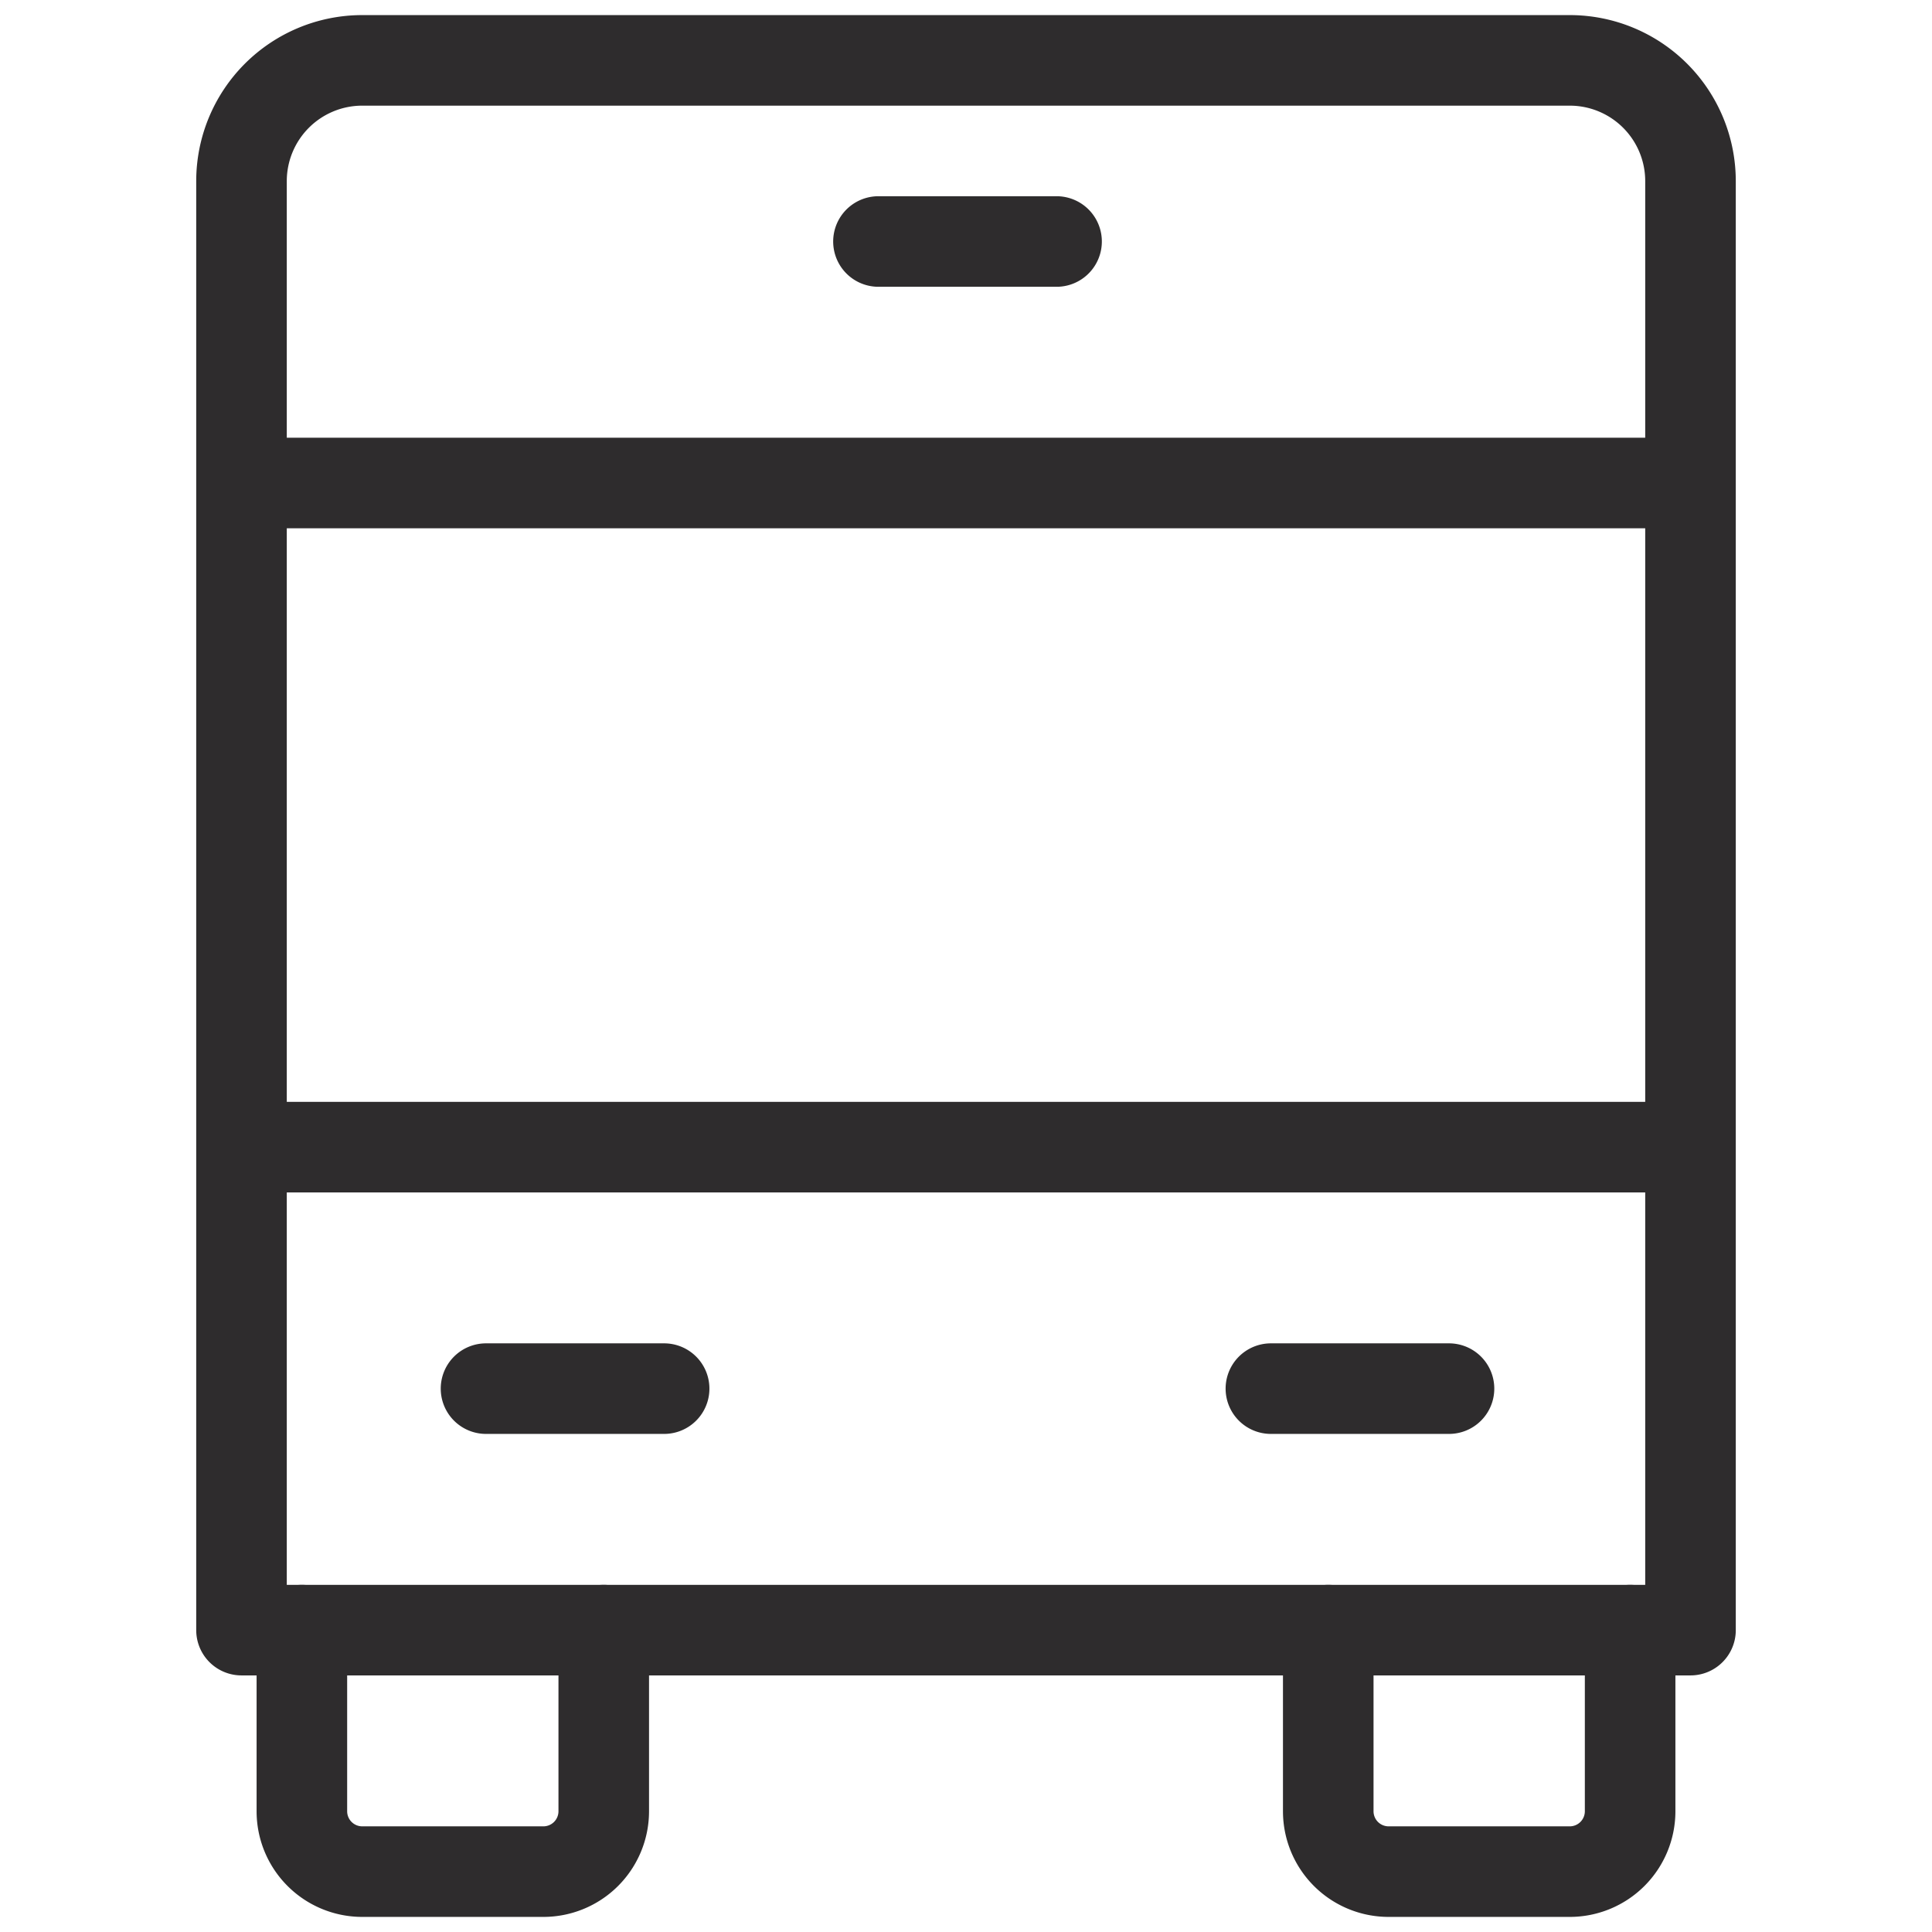 <svg viewBox="0 0 64 64" xmlns="http://www.w3.org/2000/svg"><g fill="none" stroke="#2e2c2d" stroke-linecap="round" stroke-linejoin="round" stroke-width="3"><path d="m29.1 8h5.9m-15 46v6a2 2 0 0 1 -2 2h-6a2 2 0 0 1 -2-2v-6m44 0v6a2 2 0 0 1 -2 2h-6a2 2 0 0 1 -2-2v-6"/><path d="m16.1 46h5.9m20.1 0h5.9m-40-30h48m-48 22h48m0 16v-48a4 4 0 0 0 -4-4h-40a4 4 0 0 0 -4 4v48z"/></g></svg>